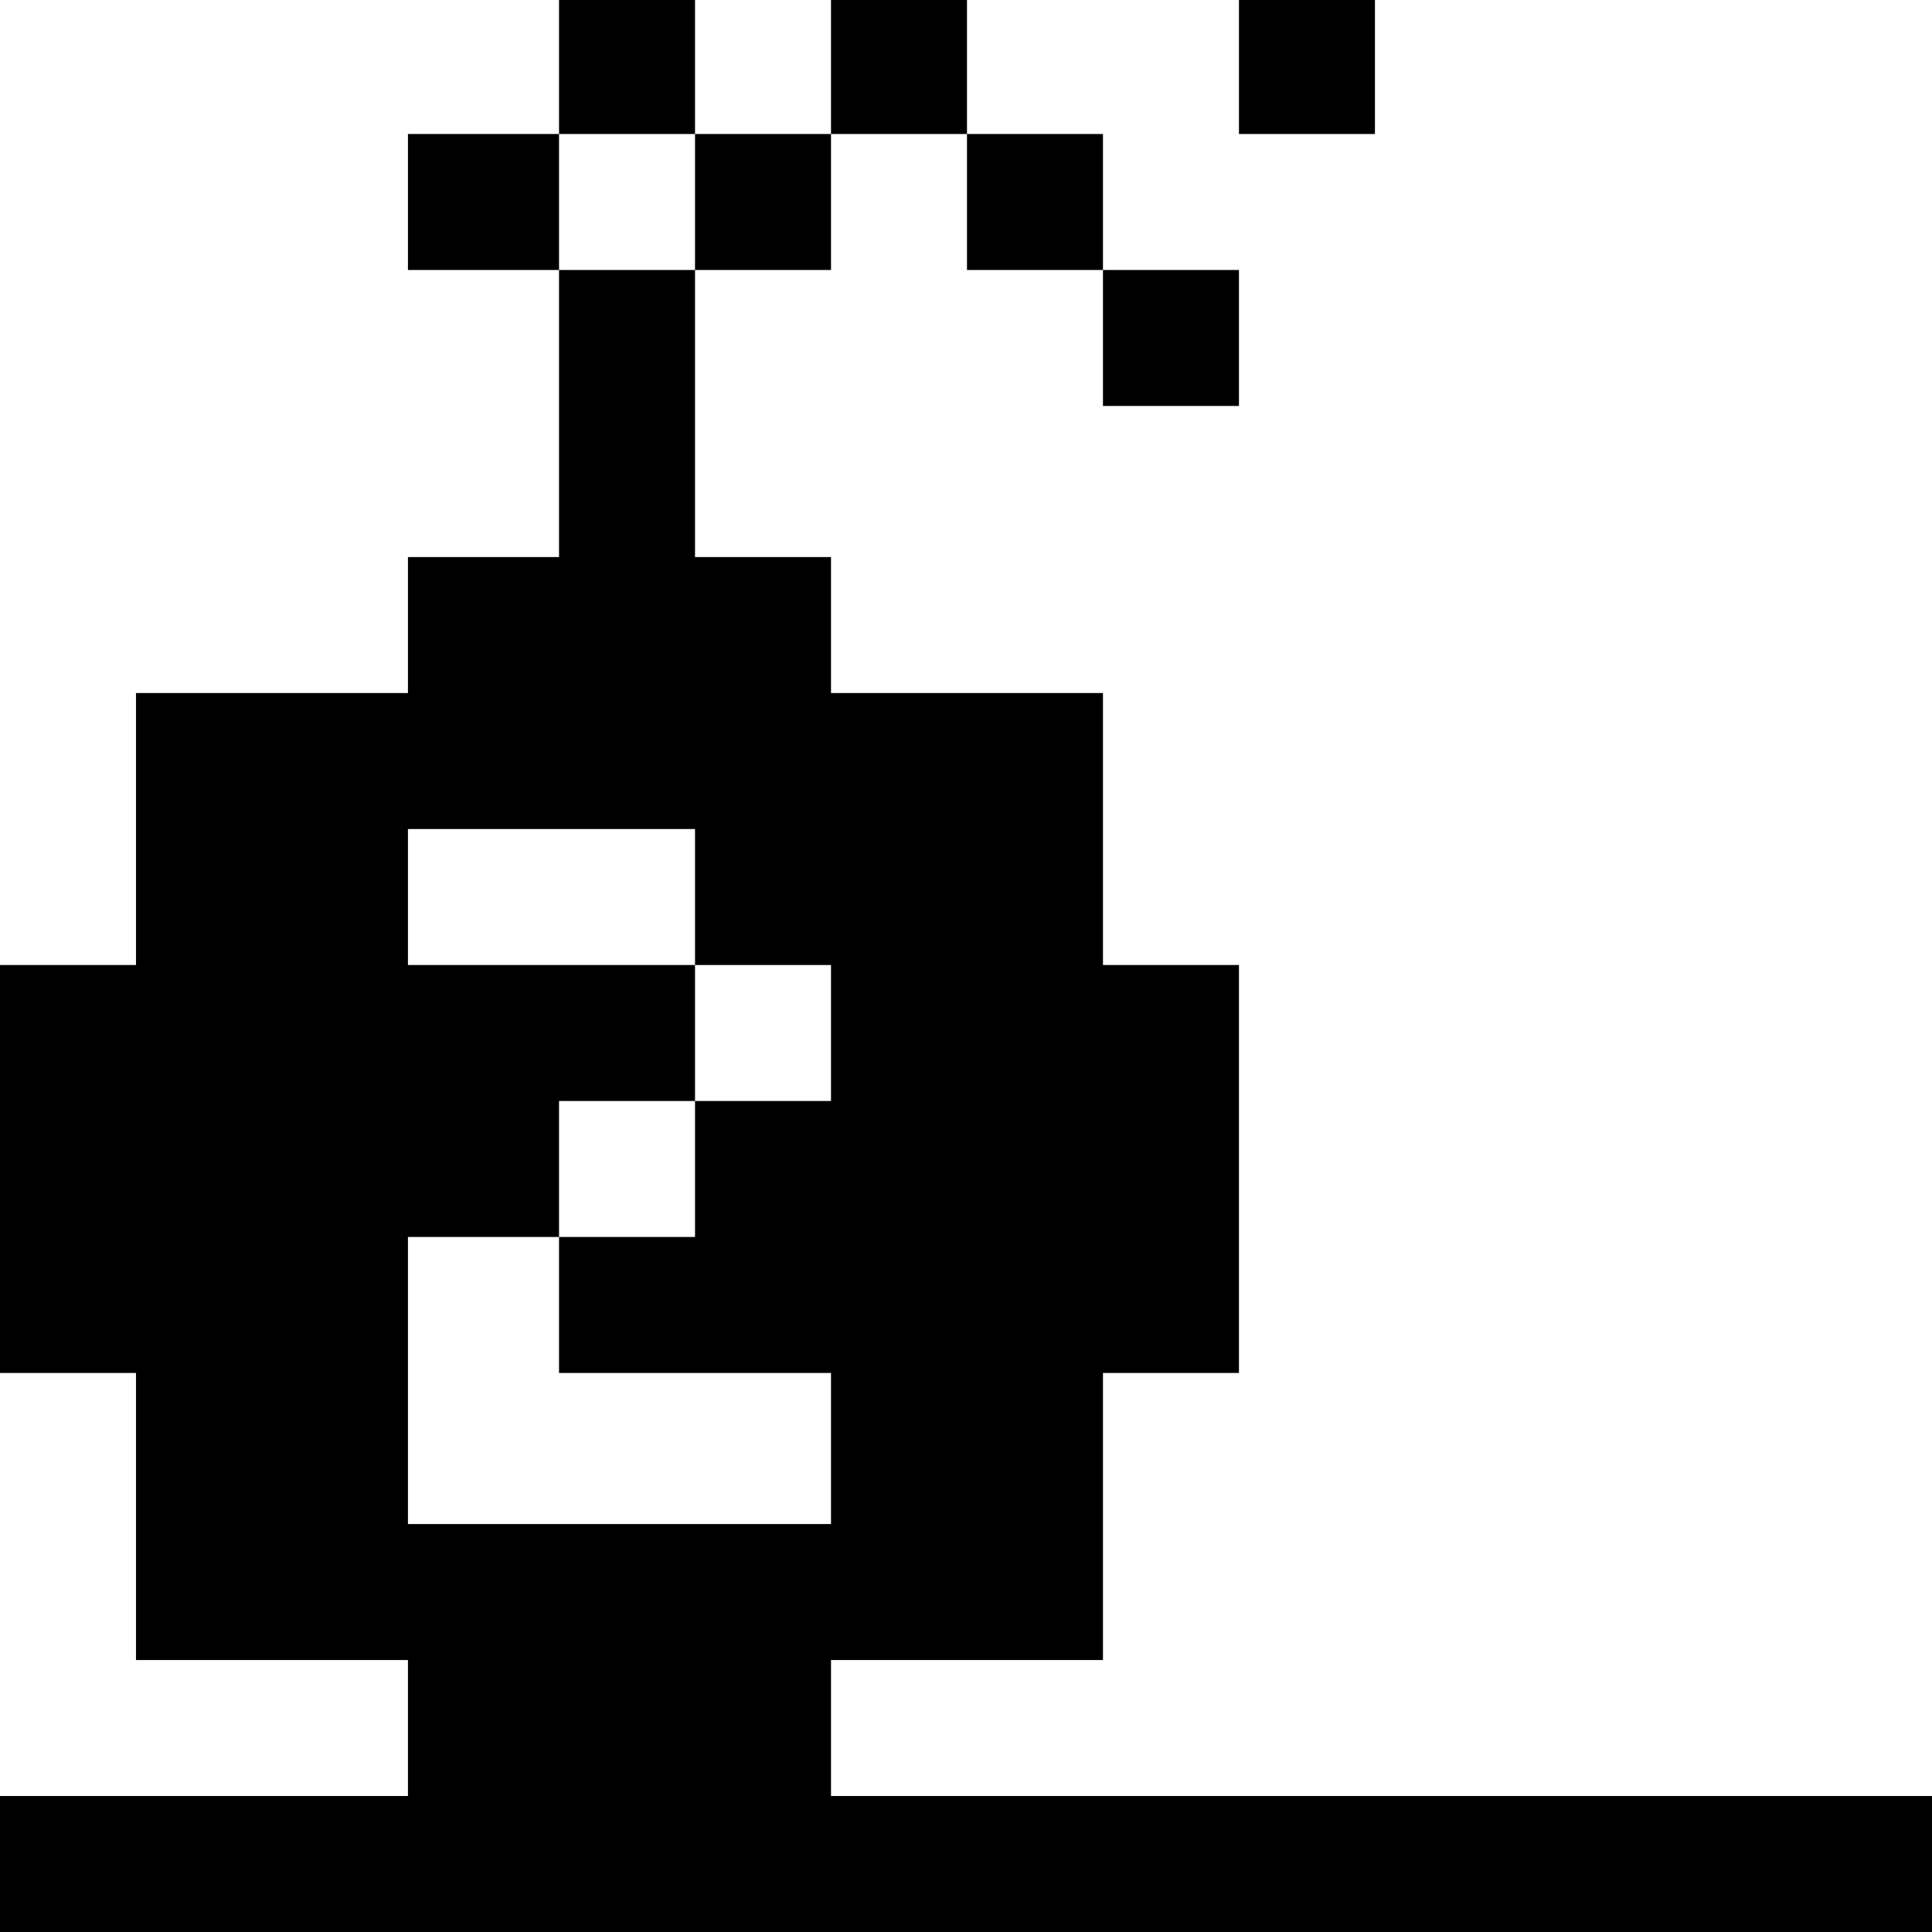<?xml version="1.0" standalone="no"?>
<!DOCTYPE svg PUBLIC "-//W3C//DTD SVG 20010904//EN"
 "http://www.w3.org/TR/2001/REC-SVG-20010904/DTD/svg10.dtd">
<svg version="1.0" xmlns="http://www.w3.org/2000/svg"
 width="468pt" height="468pt" viewBox="0 0 468 468"
 preserveAspectRatio="xMidYMid meet">
<g transform="translate(0,468) scale(0.366,-0.366)"
fill="#000000" stroke="none">
<path d="M370 1235 l0 -45 -50 0 -50 0 0 -45 0 -45 50 0 50 0 0 -95 0 -95 -50
0 -50 0 0 -45 0 -45 -90 0 -90 0 0 -90 0 -90 -45 0 -45 0 0 -135 0 -135 45 0
45 0 0 -95 0 -95 90 0 90 0 0 -45 0 -45 -135 0 -135 0 0 -45 0 -45 640 0 640
0 0 45 0 45 -365 0 -365 0 0 45 0 45 90 0 90 0 0 95 0 95 45 0 45 0 0 135 0
135 -45 0 -45 0 0 90 0 90 -90 0 -90 0 0 45 0 45 -45 0 -45 0 0 95 0 95 45 0
45 0 0 45 0 45 45 0 45 0 0 -45 0 -45 45 0 45 0 0 -45 0 -45 45 0 45 0 0 45 0
45 -45 0 -45 0 0 45 0 45 -45 0 -45 0 0 45 0 45 -45 0 -45 0 0 -45 0 -45 -45
0 -45 0 0 45 0 45 -45 0 -45 0 0 -45z m90 -90 l0 -45 -45 0 -45 0 0 45 0 45
45 0 45 0 0 -45z m0 -460 l0 -45 45 0 45 0 0 -45 0 -45 -45 0 -45 0 0 -45 0
-45 -45 0 -45 0 0 -45 0 -45 90 0 90 0 0 -50 0 -50 -140 0 -140 0 0 95 0 95
50 0 50 0 0 45 0 45 45 0 45 0 0 45 0 45 -95 0 -95 0 0 45 0 45 95 0 95 0 0
-45z"/>
<path d="M820 1235 l0 -45 45 0 45 0 0 45 0 45 -45 0 -45 0 0 -45z"/>
</g>
</svg>

